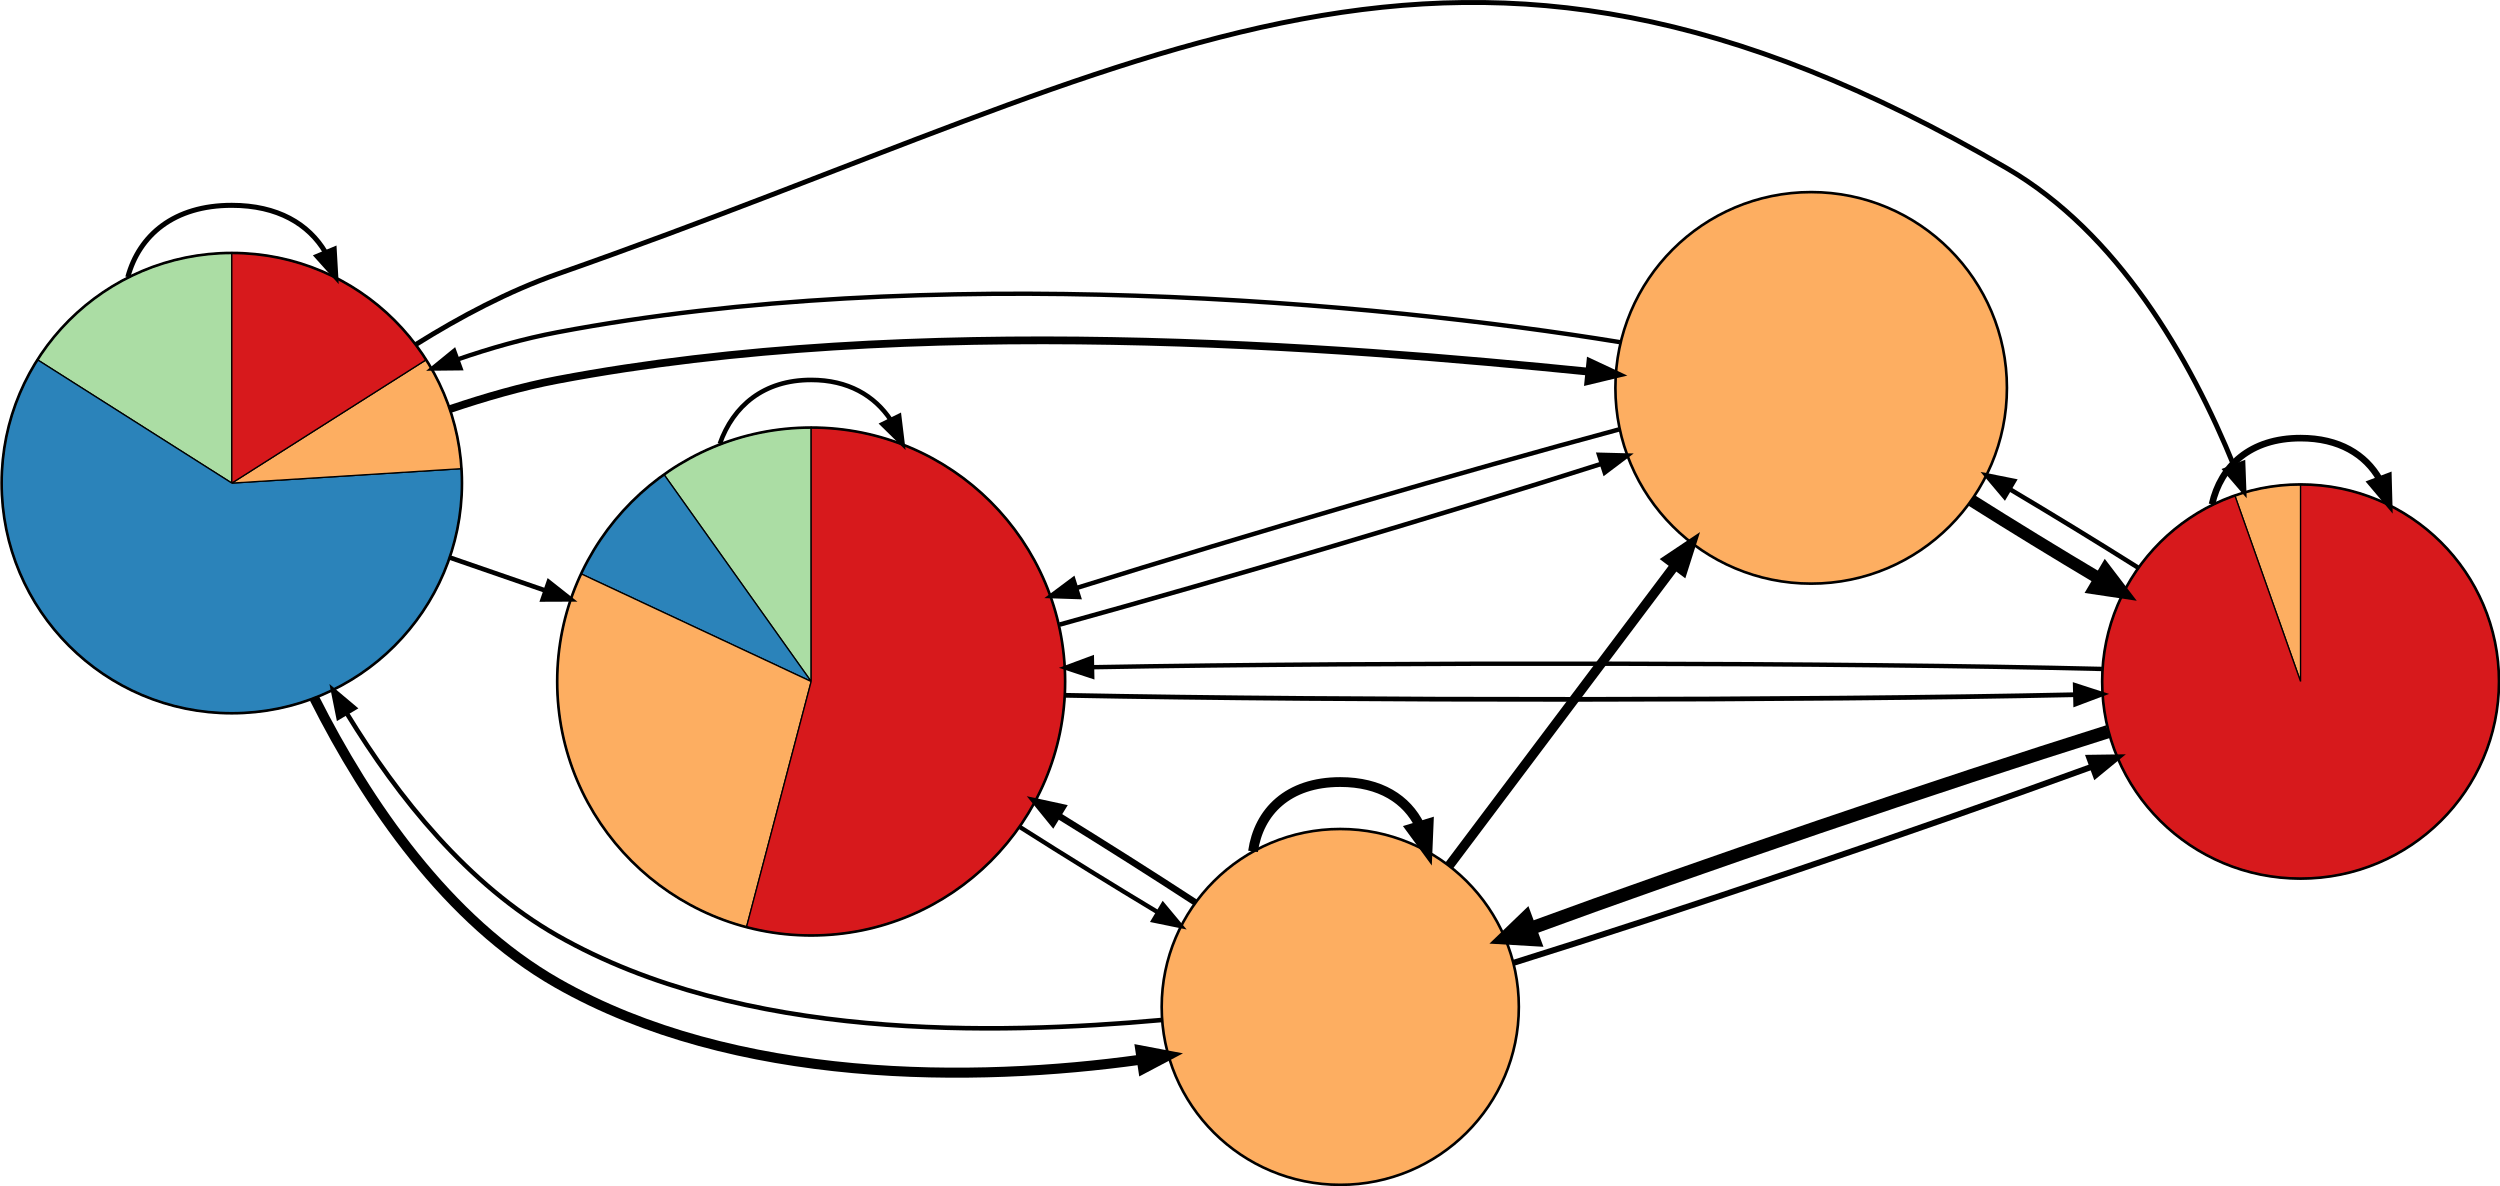 <?xml version="1.0" encoding="UTF-8" standalone="no"?>
<!-- Generated by graphviz version 2.36.0 (20140111.2315)
 -->

<!-- Title: G Pages: 1 -->

<svg
   xmlns:dc="http://purl.org/dc/elements/1.1/"
   xmlns:cc="http://creativecommons.org/ns#"
   xmlns:rdf="http://www.w3.org/1999/02/22-rdf-syntax-ns#"
   xmlns:svg="http://www.w3.org/2000/svg"
   xmlns="http://www.w3.org/2000/svg"
   xmlns:sodipodi="http://sodipodi.sourceforge.net/DTD/sodipodi-0.dtd"
   xmlns:inkscape="http://www.inkscape.org/namespaces/inkscape"
   width="1181.25"
   height="560.454"
   viewBox="0 0 944.543 448.364"
   id="svg3300"
   version="1.1"
   inkscape:version="0.48.4 r9939"
   sodipodi:docname="PuntaBanda-Par_5_0.dot.svg">
  <defs
     id="defs3499" />
  <sodipodi:namedview
     pagecolor="#ffffff"
     bordercolor="#666666"
     borderopacity="1"
     objecttolerance="10"
     gridtolerance="10"
     guidetolerance="10"
     inkscape:pageopacity="0"
     inkscape:pageshadow="2"
     inkscape:window-width="701"
     inkscape:window-height="480"
     id="namedview3497"
     showgrid="false"
     fit-margin-top="0"
     fit-margin-left="0"
     fit-margin-right="0"
     fit-margin-bottom="0"
     inkscape:zoom="0.19831933"
     inkscape:cx="590.57045"
     inkscape:cy="280.22955"
     inkscape:window-x="65"
     inkscape:window-y="24"
     inkscape:window-maximized="0"
     inkscape:current-layer="svg3300" />
  <g
     id="graph0"
     class="graph"
     transform="matrix(0,-1,1,0,944.39,447.613)">
    <title
       id="title3303">G</title>
    <!-- 1 -->
    <g
       id="node1"
       class="node">
      <title
         id="title3306">1</title>
      <path
         d="m 265,-857 c 0,0 87,0 87,0 0,-1.822 -0.057,-3.644 -0.172,-5.463 -0.114,-1.818 -0.286,-3.633 -0.514,-5.441 -0.228,-1.808 -0.514,-3.608 -0.855,-5.398 -0.341,-1.79 -0.739,-3.569 -1.192,-5.334 -0.453,-1.765 -0.962,-3.515 -1.525,-5.248 -0.563,-1.734 -1.181,-3.449 -1.851,-5.143 -0.671,-1.694 -1.395,-3.367 -2.171,-5.016 -0.776,-1.649 -1.603,-3.273 -2.481,-4.87 -0.878,-1.596 -1.806,-3.165 -2.782,-4.704 -0.977,-1.539 -2.001,-3.046 -3.073,-4.52 -1.071,-1.475 -2.188,-2.915 -3.349,-4.319 -1.162,-1.404 -2.367,-2.771 -3.615,-4.1 -1.247,-1.328 -2.536,-2.617 -3.864,-3.864 -1.329,-1.248 -2.696,-2.453 -4.1,-3.615 -1.404,-1.161 -2.844,-2.278 -4.319,-3.349 -1.474,-1.072 -2.981,-2.096 -4.52,-3.073 0,0 -46.617,73.457 -46.617,73.457"
         id="path3308"
         inkscape:connector-curvature="0"
         style="fill:#abdda4;stroke:#000000;stroke-width:0.5" />
      <path
         d="m 265,-857 c 0,0 46.617,-73.457 46.617,-73.457 -1.442,-0.915 -2.912,-1.788 -4.405,-2.617 -1.494,-0.828 -3.012,-1.613 -4.552,-2.353 -1.54,-0.739 -3.102,-1.433 -4.682,-2.081 -1.581,-0.647 -3.181,-1.248 -4.797,-1.801 -1.616,-0.554 -3.249,-1.059 -4.895,-1.517 -1.646,-0.457 -3.305,-0.866 -4.975,-1.225 -1.67,-0.36 -3.35,-0.67 -5.039,-0.931 -1.688,-0.26 -3.384,-0.471 -5.085,-0.632 -1.7,-0.161 -3.406,-0.271 -5.113,-0.332 -1.707,-0.06 -3.416,-0.07 -5.124,-0.03 -1.708,0.04 -3.414,0.131 -5.116,0.272 -1.703,0.14 -3.401,0.331 -5.092,0.572 -1.692,0.241 -3.376,0.531 -5.05,0.871 -1.674,0.34 -3.338,0.729 -4.989,1.167 -1.651,0.438 -3.29,0.924 -4.912,1.458 -1.623,0.535 -3.229,1.117 -4.818,1.745 -1.588,0.629 -3.158,1.305 -4.706,2.026 -1.549,0.721 -3.076,1.488 -4.58,2.299 -1.503,0.812 -2.982,1.667 -4.435,2.565 -1.453,0.899 -2.88,1.84 -4.277,2.822 -1.398,0.982 -2.767,2.006 -4.104,3.068 -1.338,1.063 -2.643,2.165 -3.916,3.305 -1.272,1.14 -2.511,2.317 -3.714,3.53 -1.204,1.212 -2.371,2.46 -3.501,3.742 -1.129,1.281 -2.221,2.596 -3.274,3.942 -1.052,1.345 -2.064,2.722 -3.036,4.127 -0.971,1.405 -1.901,2.839 -2.788,4.299 -0.887,1.46 -1.73,2.946 -2.53,4.456 -0.799,1.51 -1.554,3.043 -2.263,4.597 -0.709,1.554 -1.372,3.129 -1.989,4.722 -0.616,1.594 -1.185,3.205 -1.707,4.832 -0.521,1.626 -0.995,3.268 -1.42,4.923 -0.425,1.655 -0.801,3.322 -1.127,4.998 -0.327,1.677 -0.604,3.363 -0.832,5.056 -0.227,1.694 -0.405,3.393 -0.532,5.097 -0.127,1.703 -0.204,3.41 -0.231,5.118 -0.027,1.709 -0.004,3.417 0.07,5.124 0.074,1.707 0.198,3.411 0.372,5.11 0.174,1.7 0.398,3.394 0.672,5.08 0.274,1.686 0.598,3.364 0.97,5.031 0.373,1.668 0.795,3.324 1.265,4.966 0.47,1.642 0.988,3.271 1.554,4.882 0.566,1.612 1.18,3.207 1.84,4.783 0.66,1.576 1.366,3.132 2.118,4.666 0.751,1.534 1.548,3.046 2.388,4.533 0.841,1.487 1.725,2.949 2.652,4.384 0.927,1.436 1.895,2.843 2.905,4.221 1.009,1.378 2.059,2.727 3.148,4.043 1.089,1.316 2.217,2.6 3.381,3.85 1.165,1.25 2.366,2.465 3.602,3.645 1.236,1.179 2.507,2.321 3.81,3.426 1.304,1.104 2.639,2.17 4.005,3.196 1.367,1.025 2.763,2.011 4.187,2.954 1.424,0.944 2.876,1.845 4.353,2.703 1.477,0.858 2.979,1.672 4.505,2.442 1.525,0.77 3.072,1.494 4.64,2.173 1.568,0.678 3.156,1.31 4.761,1.895 1.605,0.585 3.227,1.123 4.863,1.612 1.637,0.49 3.288,0.931 4.951,1.323 1.662,0.393 3.336,0.736 5.019,1.03 1.683,0.293 3.374,0.537 5.072,0.731 1.697,0.195 3.4,0.339 5.105,0.433 1.706,0.093 3.414,0.137 5.123,0.13 1.708,-0.006 3.416,-0.063 5.121,-0.171 0,0 -5.463,-86.828 -5.463,-86.828"
         id="path3310"
         inkscape:connector-curvature="0"
         style="fill:#2b83ba;stroke:#000000;stroke-width:0.5" />
      <path
         d="m 265,-857 c 0,0 5.463,86.828 5.463,86.828 1.818,-0.114 3.633,-0.286 5.441,-0.514 1.808,-0.228 3.608,-0.514 5.398,-0.855 1.79,-0.341 3.569,-0.739 5.334,-1.192 1.765,-0.453 3.515,-0.962 5.248,-1.525 1.734,-0.563 3.449,-1.181 5.143,-1.851 1.694,-0.671 3.367,-1.395 5.016,-2.171 1.649,-0.776 3.273,-1.603 4.87,-2.481 1.596,-0.878 3.165,-1.806 4.704,-2.782 0,0 -46.617,-73.457 -46.617,-73.457"
         id="path3312"
         inkscape:connector-curvature="0"
         style="fill:#fdae61;stroke:#000000;stroke-width:0.5" />
      <path
         d="m 265,-857 c 0,0 46.617,73.457 46.617,73.457 1.539,-0.977 3.046,-2.001 4.52,-3.073 1.475,-1.071 2.915,-2.188 4.319,-3.349 1.404,-1.162 2.771,-2.367 4.1,-3.615 1.328,-1.247 2.617,-2.536 3.864,-3.864 1.248,-1.329 2.453,-2.696 3.615,-4.1 1.161,-1.404 2.278,-2.844 3.349,-4.319 1.072,-1.474 2.096,-2.981 3.073,-4.52 0.976,-1.539 1.904,-3.108 2.782,-4.704 0.878,-1.597 1.705,-3.221 2.481,-4.87 0.776,-1.649 1.5,-3.322 2.171,-5.016 0.67,-1.694 1.288,-3.409 1.851,-5.143 0.563,-1.733 1.072,-3.483 1.525,-5.248 0.453,-1.765 0.851,-3.544 1.192,-5.334 0.341,-1.79 0.627,-3.59 0.855,-5.398 0.228,-1.808 0.4,-3.623 0.514,-5.441 0.115,-1.819 0.172,-3.641 0.172,-5.463 0,0 -87,0 -87,0"
         id="path3314"
         inkscape:connector-curvature="0"
         style="fill:#d7191c;stroke:#000000;stroke-width:0.5" />
      <ellipse
         cx="265"
         cy="-857"
         rx="87"
         ry="87"
         id="ellipse3316"
         d="m 352,-857 c 0,48.049 -38.951,87 -87,87 -48.049,0 -87,-38.951 -87,-87 0,-48.049 38.951,-87 87,-87 48.049,0 87,38.951 87,87 z"
         sodipodi:cx="265"
         sodipodi:cy="-857"
         sodipodi:rx="87"
         sodipodi:ry="87"
         style="fill:none;stroke:#000000" />
    </g>
    <!-- 1&#45;&gt;1 -->
    <g
       id="edge1"
       class="edge">
      <title
         id="title3319">1-&gt;1</title>
      <path
         d="m 342.844,-896.316 c 15.824,4.283 27.156,17.388 27.156,39.316 0,17.302 -7.055,29.112 -17.806,35.428"
         id="path3321"
         inkscape:connector-curvature="0"
         style="fill:none;stroke:#000000;stroke-width:1.9" />
      <polygon
         points="353.421,-818.292 342.844,-817.684 350.734,-824.755 353.421,-818.292 "
         id="polygon3323"
         style="fill:#000000;stroke:#000000;stroke-width:1.9" />
    </g>
    <!-- 2 -->
    <g
       id="node2"
       class="node">
      <title
         id="title3326">2</title>
      <path
         d="m 190,-638 c 0,0 96,0 96,0 0,-2.472 -0.096,-4.944 -0.286,-7.409 -0.191,-2.465 -0.477,-4.922 -0.858,-7.364 -0.38,-2.443 -0.855,-4.871 -1.423,-7.277 -0.567,-2.406 -1.228,-4.79 -1.98,-7.145 -0.752,-2.355 -1.594,-4.681 -2.526,-6.971 -0.931,-2.29 -1.951,-4.543 -3.056,-6.755 -1.106,-2.212 -2.296,-4.38 -3.569,-6.499 -1.273,-2.12 -2.627,-4.189 -4.059,-6.204 0,0 -78.243,55.624 -78.243,55.624"
         id="path3328"
         inkscape:connector-curvature="0"
         style="fill:#abdda4;stroke:#000000;stroke-width:0.5" />
      <path
         d="m 190,-638 c 0,0 78.243,-55.624 78.243,-55.624 -1.194,-1.68 -2.442,-3.32 -3.741,-4.919 -1.299,-1.599 -2.65,-3.155 -4.049,-4.667 -1.399,-1.512 -2.847,-2.979 -4.341,-4.398 -1.494,-1.418 -3.033,-2.789 -4.615,-4.109 -1.582,-1.319 -3.206,-2.588 -4.87,-3.803 -1.663,-1.215 -3.366,-2.377 -5.104,-3.482 -1.739,-1.106 -3.512,-2.156 -5.318,-3.147 -1.806,-0.992 -3.643,-1.925 -5.509,-2.798 0,0 -40.696,86.947 -40.696,86.947"
         id="path3330"
         inkscape:connector-curvature="0"
         style="fill:#2b83ba;stroke:#000000;stroke-width:0.5" />
      <path
         d="m 190,-638 c 0,0 40.696,-86.947 40.696,-86.947 -1.586,-0.743 -3.192,-1.442 -4.817,-2.096 -1.624,-0.655 -3.266,-1.264 -4.923,-1.829 -1.658,-0.565 -3.331,-1.084 -5.017,-1.557 -1.686,-0.473 -3.384,-0.9 -5.094,-1.281 -1.709,-0.38 -3.429,-0.713 -5.156,-0.999 -1.728,-0.287 -3.463,-0.525 -5.204,-0.717 -1.74,-0.191 -3.486,-0.335 -5.234,-0.43 -1.749,-0.096 -3.5,-0.144 -5.251,-0.144 -1.751,0 -3.502,0.048 -5.251,0.144 -1.748,0.095 -3.494,0.239 -5.234,0.43 -1.741,0.192 -3.476,0.43 -5.204,0.717 -1.727,0.286 -3.447,0.619 -5.156,0.999 -1.71,0.381 -3.408,0.808 -5.094,1.281 -1.686,0.473 -3.359,0.992 -5.017,1.557 -1.657,0.565 -3.299,1.174 -4.923,1.829 -1.625,0.654 -3.231,1.353 -4.817,2.096 -1.586,0.742 -3.151,1.528 -4.694,2.356 -1.543,0.827 -3.063,1.698 -4.559,2.609 -1.495,0.911 -2.966,1.863 -4.409,2.854 -1.443,0.992 -2.859,2.023 -4.246,3.092 -1.387,1.069 -2.745,2.175 -4.071,3.319 -1.327,1.143 -2.622,2.322 -3.884,3.536 -1.262,1.215 -2.49,2.463 -3.684,3.744 -1.193,1.282 -2.352,2.595 -3.474,3.94 -1.121,1.345 -2.206,2.72 -3.253,4.124 -1.046,1.404 -2.054,2.836 -3.022,4.295 -0.969,1.46 -1.897,2.945 -2.784,4.455 -0.887,1.51 -1.732,3.044 -2.535,4.6 -0.803,1.556 -1.563,3.134 -2.28,4.732 -0.717,1.598 -1.39,3.215 -2.018,4.849 -0.628,1.635 -1.212,3.286 -1.75,4.953 -0.538,1.666 -1.03,3.347 -1.476,5.041 0,0 92.835,24.448 92.835,24.448"
         id="path3332"
         inkscape:connector-curvature="0"
         style="fill:#fdae61;stroke:#000000;stroke-width:0.5" />
      <path
         d="m 190,-638 c 0,0 -92.835,-24.448 -92.835,-24.448 -0.433,1.643 -0.822,3.298 -1.167,4.962 -0.345,1.665 -0.646,3.338 -0.902,5.018 -0.256,1.68 -0.468,3.367 -0.634,5.058 -0.167,1.692 -0.288,3.387 -0.365,5.085 -0.077,1.698 -0.108,3.398 -0.094,5.098 0.014,1.699 0.072,3.398 0.176,5.095 0.104,1.696 0.253,3.389 0.447,5.078 0.194,1.689 0.432,3.372 0.716,5.048 0.283,1.675 0.611,3.344 0.983,5.002 0.372,1.659 0.787,3.307 1.247,4.943 0.459,1.637 0.962,3.261 1.507,4.87 0.545,1.61 1.134,3.205 1.764,4.784 0.63,1.578 1.302,3.14 2.015,4.683 0.713,1.542 1.467,3.066 2.261,4.569 0.794,1.503 1.628,2.984 2.5,4.443 0.873,1.458 1.784,2.893 2.733,4.303 0.949,1.411 1.935,2.795 2.957,4.153 1.023,1.358 2.081,2.688 3.174,3.99 1.093,1.302 2.22,2.574 3.381,3.816 1.16,1.241 2.354,2.452 3.578,3.631 1.225,1.178 2.481,2.324 3.767,3.435 1.285,1.112 2.6,2.189 3.943,3.231 1.343,1.042 2.713,2.048 4.11,3.017 1.396,0.97 2.818,1.901 4.263,2.795 1.446,0.894 2.915,1.749 4.406,2.565 1.492,0.815 3.004,1.591 4.537,2.326 1.532,0.736 3.083,1.43 4.653,2.083 1.569,0.653 3.155,1.264 4.757,1.833 1.602,0.569 3.218,1.095 4.848,1.578 1.629,0.483 3.271,0.922 4.924,1.318 1.653,0.396 3.316,0.747 4.988,1.055 1.672,0.307 3.351,0.57 5.037,0.788 1.685,0.219 3.376,0.392 5.071,0.52 1.695,0.129 3.393,0.212 5.092,0.251 1.699,0.038 3.399,0.031 5.098,-0.021 1.699,-0.052 3.396,-0.149 5.09,-0.291 1.694,-0.142 3.383,-0.329 5.067,-0.561 1.684,-0.232 3.361,-0.508 5.03,-0.829 1.669,-0.321 3.33,-0.686 4.979,-1.095 1.65,-0.409 3.288,-0.862 4.914,-1.358 1.626,-0.496 3.238,-1.035 4.835,-1.616 1.597,-0.582 3.178,-1.206 4.742,-1.871 1.564,-0.666 3.11,-1.373 4.637,-2.121 1.526,-0.747 3.032,-1.535 4.517,-2.363 1.484,-0.828 2.947,-1.694 4.385,-2.6 1.439,-0.905 2.853,-1.848 4.241,-2.829 1.389,-0.98 2.751,-1.997 4.085,-3.05 1.335,-1.052 2.641,-2.14 3.918,-3.262 1.276,-1.122 2.523,-2.278 3.738,-3.466 1.215,-1.189 2.399,-2.409 3.55,-3.66 1.15,-1.251 2.267,-2.532 3.35,-3.843 1.082,-1.31 2.13,-2.649 3.141,-4.015 1.011,-1.366 1.986,-2.759 2.924,-4.176 0.937,-1.418 1.837,-2.86 2.698,-4.326 0.86,-1.465 1.682,-2.954 2.464,-4.463 0.782,-1.509 1.524,-3.039 2.224,-4.587 0.701,-1.549 1.36,-3.115 1.978,-4.699 0.617,-1.583 1.192,-3.183 1.725,-4.797 0.532,-1.614 1.022,-3.242 1.468,-4.882 0.446,-1.64 0.848,-3.292 1.207,-4.953 0.358,-1.662 0.672,-3.333 0.942,-5.011 0.27,-1.678 0.495,-3.363 0.675,-5.053 0.18,-1.69 0.315,-3.384 0.406,-5.082 0.09,-1.697 0.135,-3.396 0.135,-5.096 0,0 -96,0 -96,0"
         id="path3334"
         inkscape:connector-curvature="0"
         style="fill:#d7191c;stroke:#000000;stroke-width:0.5" />
      <ellipse
         cx="190"
         cy="-638"
         rx="96"
         ry="96"
         id="ellipse3336"
         d="m 286,-638 c 0,53.019 -42.981,96 -96,96 -53.019,0 -96,-42.981 -96,-96 0,-53.019 42.981,-96 96,-96 53.019,0 96,42.981 96,96 z"
         sodipodi:cx="190"
         sodipodi:cy="-638"
         sodipodi:rx="96"
         sodipodi:ry="96"
         style="fill:none;stroke:#000000" />
    </g>
    <!-- 1&#45;&gt;2 -->
    <g
       id="edge2"
       class="edge">
      <title
         id="title3339">1-&gt;2</title>
      <path
         d="m 236.859,-774.58 c -4.067,11.767 -8.29,23.988 -12.463,36.06"
         id="path3341"
         inkscape:connector-curvature="0"
         style="fill:none;stroke:#000000;stroke-width:1.767" />
      <polygon
         points="227.64,-737.191 221.065,-728.883 221.024,-739.477 227.64,-737.191 "
         id="polygon3343"
         style="fill:#000000;stroke:#000000;stroke-width:1.767" />
    </g>
    <!-- 3 -->
    <g
       id="node3"
       class="node">
      <title
         id="title3346">3</title>
      <ellipse
         cx="67"
         cy="-438"
         rx="67.25"
         ry="67.5"
         id="ellipse3348"
         d="m 134.25,-438 c 0,37.279 -30.109,67.5 -67.25,67.5 -37.141,0 -67.25,-30.221 -67.25,-67.5 0,-37.279 30.109,-67.5 67.25,-67.5 37.141,0 67.25,30.221 67.25,67.5 z"
         sodipodi:cx="67"
         sodipodi:cy="-438"
         sodipodi:rx="67.25"
         sodipodi:ry="67.5"
         style="fill:#fdae61;stroke:#000000" />
    </g>
    <!-- 1&#45;&gt;3 -->
    <g
       id="edge3"
       class="edge">
      <title
         id="title3351">1-&gt;3</title>
      <path
         d="M 183.658,-825.779 C 143.876,-805.765 99.648,-775.49 76,-734 37.672,-666.753 38.264,-576.325 47.059,-513.385"
         id="path3353"
         inkscape:connector-curvature="0"
         style="fill:none;stroke:#000000;stroke-width:3.8" />
      <polygon
         points="50.574,-513.547 48.598,-503.138 43.651,-512.507 50.574,-513.547 "
         id="polygon3355"
         style="fill:#000000;stroke:#000000;stroke-width:3.8" />
    </g>
    <!-- 4 -->
    <g
       id="node4"
       class="node">
      <title
         id="title3358">4</title>
      <path
         d="m 190,-75 c 0,0 74.5,0 74.5,0 0,-2.11 -0.088,-4.219 -0.265,-6.321 -0.177,-2.102 -0.441,-4.196 -0.793,-6.276 -0.352,-2.08 -0.792,-4.144 -1.316,-6.187 -0.525,-2.043 -1.136,-4.062 -1.83,-6.053 C 260.296,-99.837 190,-75 190,-75"
         id="path3360"
         inkscape:connector-curvature="0"
         style="fill:#fdae61;stroke:#000000;stroke-width:0.5" />
      <path
         d="m 190,-75 c 0,0 70.296,-24.837 70.296,-24.837 -0.764,-2.192 -1.629,-4.347 -2.592,-6.458 -0.962,-2.111 -2.022,-4.176 -3.175,-6.188 -1.154,-2.012 -2.399,-3.969 -3.733,-5.865 -1.333,-1.895 -2.754,-3.728 -4.256,-5.491 -1.503,-1.762 -3.086,-3.454 -4.744,-5.069 -1.659,-1.615 -3.391,-3.152 -5.191,-4.605 -1.801,-1.453 -3.667,-2.821 -5.593,-4.1 -1.927,-1.279 -3.911,-2.467 -5.947,-3.56 -2.036,-1.093 -4.121,-2.091 -6.249,-2.989 -2.128,-0.899 -4.296,-1.697 -6.497,-2.393 -2.202,-0.696 -4.434,-1.289 -6.69,-1.776 -2.256,-0.487 -4.534,-0.869 -6.825,-1.143 -2.291,-0.275 -4.594,-0.442 -6.901,-0.502 -2.306,-0.059 -4.615,-0.01 -6.917,0.146 -2.302,0.156 -4.596,0.42 -6.874,0.791 -2.278,0.371 -4.537,0.848 -6.771,1.429 -2.234,0.582 -4.44,1.268 -6.61,2.056 -2.171,0.788 -4.304,1.677 -6.393,2.664 -2.089,0.987 -4.131,2.072 -6.119,3.25 -1.989,1.178 -3.922,2.448 -5.794,3.807 -1.872,1.359 -3.679,2.804 -5.418,4.332 -1.738,1.527 -3.405,3.135 -4.995,4.819 -1.59,1.683 -3.102,3.44 -4.53,5.265 -1.428,1.824 -2.771,3.715 -4.025,5.665 -1.253,1.95 -2.416,3.958 -3.485,6.016 -1.069,2.059 -2.042,4.167 -2.916,6.316 -0.875,2.15 -1.649,4.34 -2.322,6.562 -0.672,2.222 -1.242,4.474 -1.707,6.75 -0.465,2.275 -0.824,4.571 -1.077,6.88 -0.253,2.309 -0.4,4.628 -0.439,6.951 -0.039,2.323 0.028,4.646 0.203,6.962 0.175,2.316 0.457,4.623 0.844,6.913 0.388,2.29 0.881,4.561 1.478,6.804 0.597,2.244 1.297,4.459 2.098,6.637 0.801,2.178 1.703,4.318 2.701,6.412 0.998,2.094 2.093,4.141 3.28,6.133 1.187,1.992 2.465,3.927 3.831,5.8 1.365,1.873 2.817,3.68 4.349,5.417 1.532,1.737 3.143,3.401 4.829,4.987 1.686,1.586 3.444,3.093 5.268,4.515 1.825,1.422 3.714,2.758 5.662,4.004 1.947,1.246 3.951,2.399 6.005,3.458 2.055,1.058 4.156,2.02 6.299,2.882 2.143,0.862 4.324,1.623 6.537,2.281 2.213,0.658 4.455,1.212 6.719,1.661 2.264,0.449 4.548,0.791 6.843,1.026 2.296,0.235 4.601,0.363 6.909,0.383 2.307,0.02 4.614,-0.068 6.913,-0.264 2.299,-0.196 4.588,-0.499 6.86,-0.909 2.271,-0.41 4.522,-0.925 6.746,-1.545 2.224,-0.62 4.417,-1.344 6.574,-2.169 2.158,-0.825 4.275,-1.75 6.347,-2.773 2.072,-1.023 4.095,-2.142 6.064,-3.354 1.968,-1.212 3.88,-2.515 5.728,-3.906 1.848,-1.391 3.631,-2.867 5.344,-4.424 1.712,-1.557 3.351,-3.194 4.913,-4.904 1.561,-1.71 3.042,-3.493 4.439,-5.342 1.397,-1.849 2.708,-3.762 3.929,-5.733 1.221,-1.971 2.35,-3.999 3.383,-6.075 1.034,-2.077 1.971,-4.201 2.809,-6.365 0.838,-2.164 1.575,-4.367 2.21,-6.6 0.635,-2.233 1.166,-4.495 1.593,-6.778 0.426,-2.283 0.747,-4.585 0.961,-6.898 0.214,-2.313 0.321,-4.635 0.321,-6.957 0,0 -74.5,0 -74.5,0"
         id="path3362"
         inkscape:connector-curvature="0"
         style="fill:#d7191c;stroke:#000000;stroke-width:0.5" />
      <ellipse
         cx="190"
         cy="-75"
         rx="74.5"
         ry="75"
         id="ellipse3364"
         d="m 264.5,-75 c 0,41.421 -33.355,75 -74.5,75 -41.145,0 -74.5,-33.579 -74.5,-75 0,-41.421 33.355,-75 74.5,-75 41.145,0 74.5,33.579 74.5,75 z"
         sodipodi:cx="190"
         sodipodi:cy="-75"
         sodipodi:rx="74.5"
         sodipodi:ry="75"
         style="fill:none;stroke:#000000" />
    </g>
    <!-- 1&#45;&gt;4 -->
    <g
       id="edge4"
       class="edge">
      <title
         id="title3367">1-&gt;4</title>
      <path
         d="m 317.431,-787.366 c 10.434,16.687 20.142,35.03 26.569,53.366 80.784,230.455 162.925,336.991 40,548 -24.37,41.833 -71.218,69.044 -112.771,85.936"
         id="path3369"
         inkscape:connector-curvature="0"
         style="fill:none;stroke:#000000;stroke-width:1.867" />
      <polygon
         points="272.491,-96.8 261.904,-96.407 269.935,-103.317 272.491,-96.8 "
         id="polygon3371"
         style="fill:#000000;stroke:#000000;stroke-width:1.867" />
    </g>
    <!-- 5 -->
    <g
       id="node5"
       class="node">
      <title
         id="title3374">5</title>
      <ellipse
         cx="301"
         cy="-260"
         rx="74"
         ry="74"
         id="ellipse3376"
         d="m 375,-260 c 0,40.869 -33.131,74 -74,74 -40.869,0 -74,-33.131 -74,-74 0,-40.869 33.131,-74 74,-74 40.869,0 74,33.131 74,74 z"
         sodipodi:cx="301"
         sodipodi:cy="-260"
         sodipodi:rx="74"
         sodipodi:ry="74"
         style="fill:#fdae61;stroke:#000000" />
    </g>
    <!-- 1&#45;&gt;5 -->
    <g
       id="edge5"
       class="edge">
      <title
         id="title3379">1-&gt;5</title>
      <path
         d="m 292.967,-774.559 c 4.5,13.312 8.488,27.142 11.033,40.559 25.548,134.713 12.678,294.842 3.123,389.973"
         id="path3381"
         inkscape:connector-curvature="0"
         style="fill:none;stroke:#000000;stroke-width:2.933" />
      <polygon
         points="310.586,-343.487 306.094,-333.891 303.622,-344.194 310.586,-343.487 "
         id="polygon3383"
         style="fill:#000000;stroke:#000000;stroke-width:2.933" />
    </g>
    <!-- 2&#45;&gt;2 -->
    <g
       id="edge6"
       class="edge">
      <title
         id="title3386">2-&gt;2</title>
      <path
         d="m 279.845,-672.534 c 14.34,5.054 24.155,16.565 24.155,34.534 0,13.898 -5.872,23.932 -15.167,30.104"
         id="path3388"
         inkscape:connector-curvature="0"
         style="fill:none;stroke:#000000;stroke-width:1.733" />
      <polygon
         points="290.362,-604.747 279.845,-603.466 287.268,-611.026 290.362,-604.747 "
         id="polygon3390"
         style="fill:#000000;stroke:#000000;stroke-width:1.733" />
    </g>
    <!-- 2&#45;&gt;3 -->
    <g
       id="edge7"
       class="edge">
      <title
         id="title3393">2-&gt;3</title>
      <path
         d="m 134.951,-559.029 c -10.933,17.233 -22.136,35.357 -32.229,52.151"
         id="path3395"
         inkscape:connector-curvature="0"
         style="fill:none;stroke:#000000;stroke-width:1.667" />
      <polygon
         points="105.688,-505.017 97.553,-498.229 99.679,-508.608 105.688,-505.017 "
         id="polygon3397"
         style="fill:#000000;stroke:#000000;stroke-width:1.667" />
    </g>
    <!-- 2&#45;&gt;4 -->
    <g
       id="edge8"
       class="edge">
      <title
         id="title3400">2-&gt;4</title>
      <path
         d="m 184.783,-541.834 c -2.117,106.989 -2.041,279.091 0.226,381.451"
         id="path3402"
         inkscape:connector-curvature="0"
         style="fill:none;stroke:#000000;stroke-width:1.8" />
      <polygon
         points="188.515,-160.169 185.25,-150.089 181.517,-160.005 188.515,-160.169 "
         id="polygon3404"
         style="fill:#000000;stroke:#000000;stroke-width:1.8" />
    </g>
    <!-- 2&#45;&gt;5 -->
    <g
       id="edge9"
       class="edge">
      <title
         id="title3407">2-&gt;5</title>
      <path
         d="m 211.522,-544.056 c 17.371,62.933 41.747,145.152 60.759,204.75"
         id="path3409"
         inkscape:connector-curvature="0"
         style="fill:none;stroke:#000000;stroke-width:1.733" />
      <polygon
         points="275.682,-340.161 275.404,-329.57 269.017,-338.023 275.682,-340.161 "
         id="polygon3411"
         style="fill:#000000;stroke:#000000;stroke-width:1.733" />
    </g>
    <!-- 3&#45;&gt;1 -->
    <g
       id="edge10"
       class="edge">
      <title
         id="title3414">3-&gt;1</title>
      <path
         d="M 62.048,-505.529 C 56.385,-568.612 54.046,-663.901 94,-734 c 19.223,-33.727 52.046,-60.044 83.859,-79.461"
         id="path3416"
         inkscape:connector-curvature="0"
         style="fill:none;stroke:#000000;stroke-width:1.733" />
      <polygon
         points="176.405,-816.668 186.793,-818.756 179.974,-810.646 176.405,-816.668 "
         id="polygon3418"
         style="fill:#000000;stroke:#000000;stroke-width:1.733" />
    </g>
    <!-- 3&#45;&gt;2 -->
    <g
       id="edge11"
       class="edge">
      <title
         id="title3421">3-&gt;2</title>
      <path
         d="m 106.516,-492.821 c 10.465,-16.027 21.888,-34.064 32.843,-51.815"
         id="path3423"
         inkscape:connector-curvature="0"
         style="fill:none;stroke:#000000;stroke-width:2.467" />
      <polygon
         points="136.476,-546.629 144.693,-553.317 142.44,-542.965 136.476,-546.629 "
         id="polygon3425"
         style="fill:#000000;stroke:#000000;stroke-width:2.467" />
    </g>
    <!-- 3&#45;&gt;3 -->
    <g
       id="edge12"
       class="edge">
      <title
         id="title3428">3-&gt;3</title>
      <path
         d="m 125.795,-470.976 c 14.968,2.168 26.205,13.16 26.205,32.976 0,15.172 -6.587,25.171 -16.392,29.998"
         id="path3430"
         inkscape:connector-curvature="0"
         style="fill:none;stroke:#000000;stroke-width:3.7" />
      <polygon
         points="136.38,-404.579 125.795,-405.024 134.347,-411.278 136.38,-404.579 "
         id="polygon3432"
         style="fill:#000000;stroke:#000000;stroke-width:3.7" />
    </g>
    <!-- 3&#45;&gt;4 -->
    <g
       id="edge13"
       class="edge">
      <title
         id="title3435">3-&gt;4</title>
      <path
         d="m 83.674,-372.46 c 19.09,61.275 50.387,153.47 74.186,218.754"
         id="path3437"
         inkscape:connector-curvature="0"
         style="fill:none;stroke:#000000;stroke-width:2.267" />
      <polygon
         points="161.162,-154.87 161.315,-144.276 154.589,-152.462 161.162,-154.87 "
         id="polygon3439"
         style="fill:#000000;stroke:#000000;stroke-width:2.267" />
    </g>
    <!-- 3&#45;&gt;5 -->
    <g
       id="edge14"
       class="edge">
      <title
         id="title3442">3-&gt;5</title>
      <path
         d="m 120.391,-396.843 c 33.734,25.373 77.603,58.368 113.658,85.487"
         id="path3444"
         inkscape:connector-curvature="0"
         style="fill:none;stroke:#000000;stroke-width:3.633" />
      <polygon
         points="236.2,-314.118 242.088,-305.31 231.993,-308.524 236.2,-314.118 "
         id="polygon3446"
         style="fill:#000000;stroke:#000000;stroke-width:3.633" />
    </g>
    <!-- 4&#45;&gt;2 -->
    <g
       id="edge15"
       class="edge">
      <title
         id="title3449">4-&gt;2</title>
      <path
         d="m 194.75,-150.089 c 2.425,-97.706 2.645,-270.236 0.659,-381.507"
         id="path3451"
         inkscape:connector-curvature="0"
         style="fill:none;stroke:#000000;stroke-width:1.667" />
      <polygon
         points="191.906,-531.77 195.217,-541.834 198.904,-531.902 191.906,-531.77 "
         id="polygon3453"
         style="fill:#000000;stroke:#000000;stroke-width:1.667" />
    </g>
    <!-- 4&#45;&gt;3 -->
    <g
       id="edge16"
       class="edge">
      <title
         id="title3456">4-&gt;3</title>
      <path
         d="M 171.054,-147.796 C 151.098,-211.22 119.756,-303.18 96.584,-366.28"
         id="path3458"
         inkscape:connector-curvature="0"
         style="fill:none;stroke:#000000;stroke-width:5" />
      <polygon
         points="92.442,-364.865 93.082,-375.761 100.651,-367.896 92.442,-364.865 "
         id="polygon3460"
         style="fill:#000000;stroke:#000000;stroke-width:5" />
    </g>
    <!-- 4&#45;&gt;4 -->
    <g
       id="edge17"
       class="edge">
      <title
         id="title3463">4-&gt;4</title>
      <path
         d="m 256.985,-108.481 c 14.5,3.274 25.015,14.434 25.015,33.481 0,14.583 -6.164,24.543 -15.561,29.879"
         id="path3465"
         inkscape:connector-curvature="0"
         style="fill:none;stroke:#000000;stroke-width:2.5" />
      <polygon
         points="267.576,-41.808 256.985,-41.519 265.084,-48.35 267.576,-41.808 "
         id="polygon3467"
         style="fill:#000000;stroke:#000000;stroke-width:2.5" />
    </g>
    <!-- 4&#45;&gt;5 -->
    <g
       id="edge18"
       class="edge">
      <title
         id="title3470">4-&gt;5</title>
      <path
         d="m 233.014,-136.38 c 9.775,-15.502 20.082,-32.357 29.649,-48.468"
         id="path3472"
         inkscape:connector-curvature="0"
         style="fill:none;stroke:#000000;stroke-width:1.733" />
      <polygon
         points="259.796,-186.876 267.894,-193.708 265.824,-183.317 259.796,-186.876 "
         id="polygon3474"
         style="fill:#000000;stroke:#000000;stroke-width:1.733" />
    </g>
    <!-- 5&#45;&gt;1 -->
    <g
       id="edge19"
       class="edge">
      <title
         id="title3477">5-&gt;1</title>
      <path
         d="M 318.276,-332.276 C 333.517,-425.524 348.632,-593.572 322,-734 c -2.366,-12.474 -5.979,-25.304 -10.278,-37.743"
         id="path3479"
         inkscape:connector-curvature="0"
         style="fill:none;stroke:#000000;stroke-width:1.667" />
      <polygon
         points="308.424,-770.573 308.311,-781.167 315.006,-772.956 308.424,-770.573 "
         id="polygon3481"
         style="fill:#000000;stroke:#000000;stroke-width:1.667" />
    </g>
    <!-- 5&#45;&gt;2 -->
    <g
       id="edge20"
       class="edge">
      <title
         id="title3484">5-&gt;2</title>
      <path
         d="m 285.293,-332.615 c -15.619,-58.07 -39.772,-140.561 -59.927,-205.022"
         id="path3486"
         inkscape:connector-curvature="0"
         style="fill:none;stroke:#000000;stroke-width:1.7" />
      <polygon
         points="221.952,-536.827 222.296,-547.416 228.631,-538.924 221.952,-536.827 "
         id="polygon3488"
         style="fill:#000000;stroke:#000000;stroke-width:1.7" />
    </g>
    <!-- 5&#45;&gt;4 -->
    <g
       id="edge21"
       class="edge">
      <title
         id="title3491">5-&gt;4</title>
      <path
         d="m 258.435,-199.332 c -9.721,15.401 -19.989,32.176 -29.547,48.252"
         id="path3493"
         inkscape:connector-curvature="0"
         style="fill:none;stroke:#000000;stroke-width:4.633" />
      <polygon
         points="232.237,-148.779 223.659,-142.233 225.257,-152.905 232.237,-148.779 "
         id="polygon3495"
         style="fill:#000000;stroke:#000000;stroke-width:4.633" />
    </g>
  </g>
</svg>
